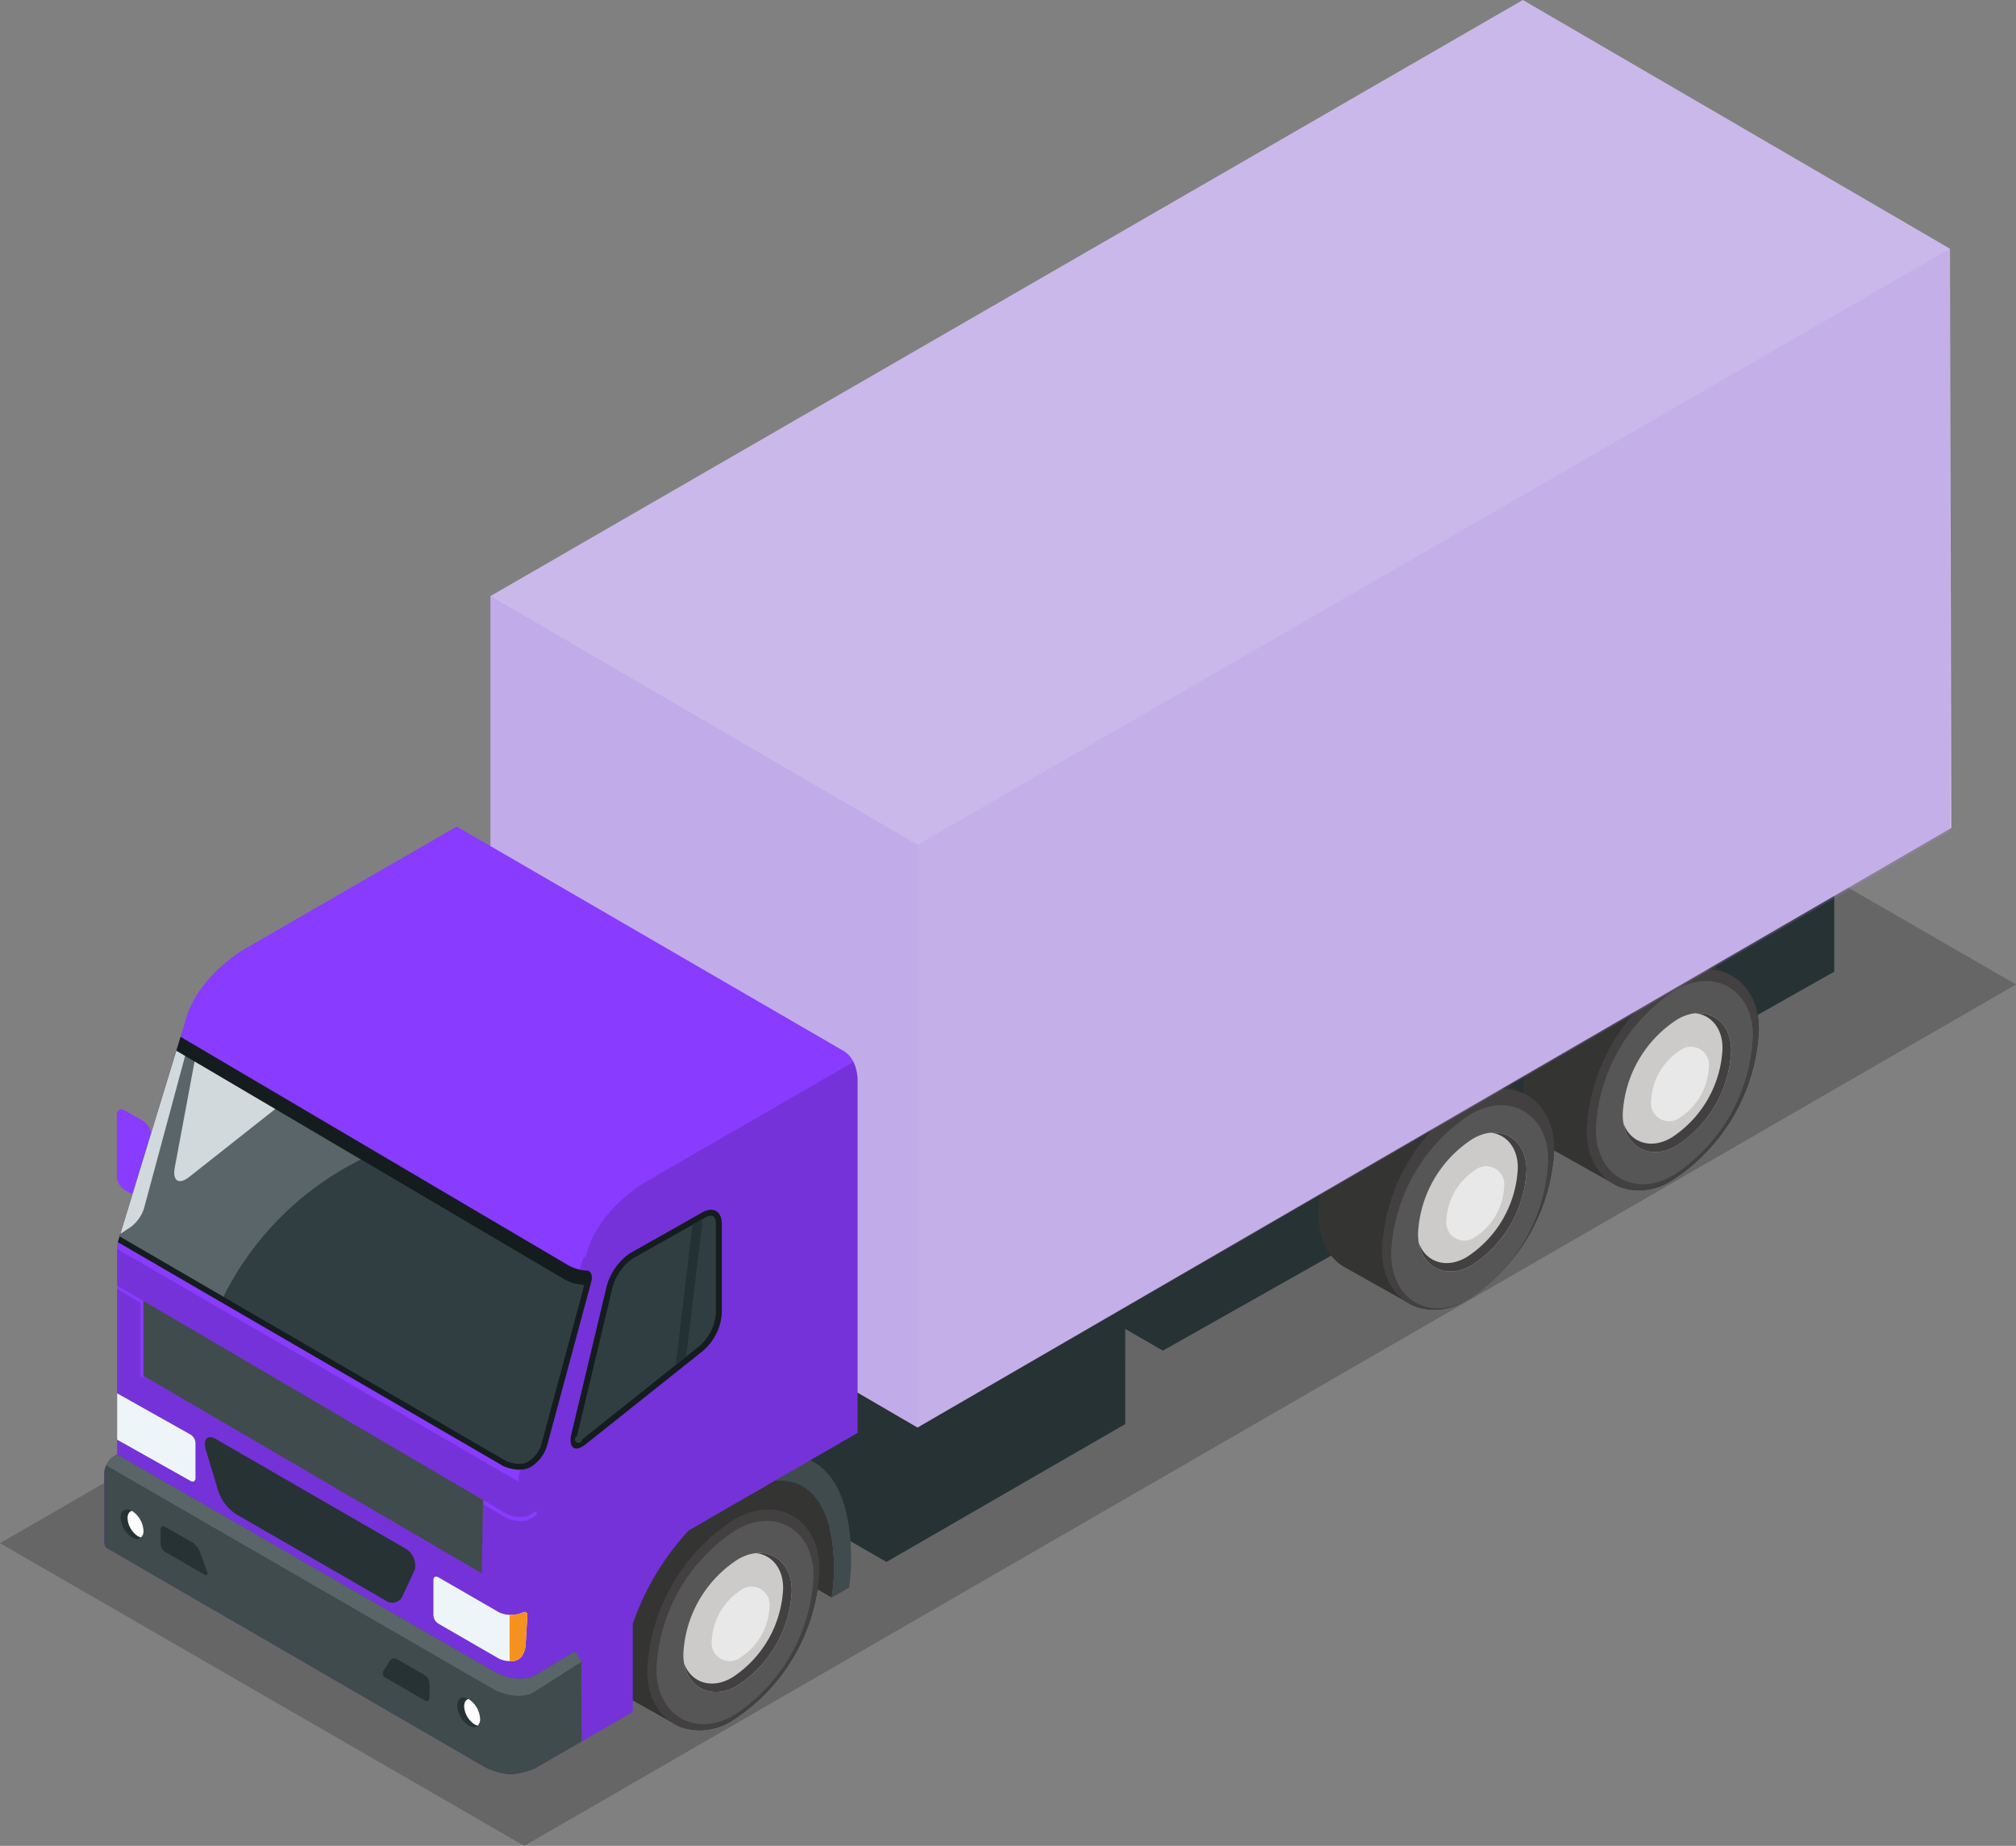 <svg id="Group_899" data-name="Group 899" xmlns="http://www.w3.org/2000/svg" width="277.637" height="254.186" viewBox="0 0 277.637 254.186">
  <rect x="0" y="0" width="277.637" height="254.186" fill="#808080" stroke="none"/>
  <path id="Path_1174" data-name="Path 1174" d="M439.389,71.526,233.946,190.143l72.2,41.683L511.583,113.209Z" transform="translate(-233.946 22.359)" opacity="0.2" style="mix-blend-mode: multiply;isolation: isolate"/>
  <path id="Path_1175" data-name="Path 1175" d="M424.288,88.776l-82.566,35.046-19.768,11.441v10.466l9.893,5.712v-.027l92.442-52.171Z" transform="translate(-171.679 34.564)" fill="#273234"/>
  <path id="Path_1176" data-name="Path 1176" d="M385.018,97.379l-8.15-4.619c-2.227-1.31-5.223-1.293-8.235.524a26.079,26.079,0,0,0-11.854,20.6c-.07,3.663,1.535,6.381,3.946,7.619l9.108,5.1a8.138,8.138,0,0,0,7.575-.867,26.084,26.084,0,0,0,11.854-20.6C389.336,101.332,387.593,98.54,385.018,97.379Z" transform="translate(-147.041 36.732)" fill="#343433"/>
  <g id="Group_882" data-name="Group 882" transform="translate(218.511 133.515)">
    <path id="Path_1177" data-name="Path 1177" d="M385.625,103.093a26.084,26.084,0,0,1-11.854,20.6c-6.024,3.635-11.983.077-11.854-6.91a26.087,26.087,0,0,1,11.854-20.6C379.794,92.546,385.758,96.109,385.625,103.093Z" transform="translate(-361.916 -94.735)" fill="#424040"/>
  </g>
  <g id="Group_883" data-name="Group 883" transform="translate(219.782 135.098)">
    <path id="Path_1178" data-name="Path 1178" d="M384.276,103.353a24.054,24.054,0,0,1-10.807,18.96c-5.493,3.345-10.926.07-10.807-6.361A24.061,24.061,0,0,1,373.469,96.99C378.957,93.647,384.4,96.927,384.276,103.353Z" transform="translate(-362.66 -95.662)" fill="#575656"/>
  </g>
  <g id="Group_884" data-name="Group 884" transform="translate(223.479 139.507)">
    <path id="Path_1179" data-name="Path 1179" d="M379.752,103.5a16.435,16.435,0,0,1-7.462,12.97c-3.794,2.286-7.545.046-7.464-4.352a16.421,16.421,0,0,1,7.464-12.97C376.081,96.866,379.836,99.11,379.752,103.5Z" transform="translate(-364.825 -98.244)" fill="#cccbca"/>
  </g>
  <path id="Path_1180" data-name="Path 1180" d="M374.786,98.268c2.165.224,3.786,2.1,3.734,4.916a15.445,15.445,0,0,1-6.987,12.185c-2.86,1.731-5.695.7-6.649-1.931.615,3.5,3.972,5.082,7.365,3.036a16.435,16.435,0,0,0,7.462-12.97C379.775,100.109,377.549,98,374.786,98.268Z" transform="translate(-141.305 41.264)" fill="#424040"/>
  <g id="Group_885" data-name="Group 885" transform="translate(227.388 144.176)">
    <path id="Path_1181" data-name="Path 1181" d="M375.062,103.78a8.744,8.744,0,0,1-3.973,6.905,2.486,2.486,0,0,1-3.973-2.315,8.738,8.738,0,0,1,3.973-6.907A2.486,2.486,0,0,1,375.062,103.78Z" transform="translate(-367.115 -100.978)" fill="#e7e8e7"/>
  </g>
  <path id="Path_1182" data-name="Path 1182" d="M368.51,107.012l-8.148-4.621c-2.228-1.308-5.225-1.291-8.237.524a26.09,26.09,0,0,0-11.855,20.6c-.067,3.663,1.535,6.383,3.946,7.619l9.108,5.1a8.15,8.15,0,0,0,7.576-.866,26.1,26.1,0,0,0,11.854-20.6C372.826,110.963,371.086,108.173,368.51,107.012Z" transform="translate(-158.722 43.548)" fill="#343433"/>
  <g id="Group_886" data-name="Group 886" transform="translate(190.322 149.964)">
    <path id="Path_1183" data-name="Path 1183" d="M369.116,112.725a26.1,26.1,0,0,1-11.854,20.6c-6.026,3.632-11.985.073-11.854-6.914a26.086,26.086,0,0,1,11.854-20.6C363.283,102.179,369.249,105.741,369.116,112.725Z" transform="translate(-345.407 -104.368)" fill="#424040"/>
  </g>
  <g id="Group_887" data-name="Group 887" transform="translate(191.592 152.192)">
    <path id="Path_1184" data-name="Path 1184" d="M367.765,113.364a24.064,24.064,0,0,1-10.807,18.96c-5.491,3.343-10.925.067-10.805-6.362A24.044,24.044,0,0,1,356.958,107C362.449,103.658,367.886,106.937,367.765,113.364Z" transform="translate(-346.151 -105.673)" fill="#575656"/>
  </g>
  <g id="Group_888" data-name="Group 888" transform="translate(195.289 155.956)">
    <path id="Path_1185" data-name="Path 1185" d="M363.245,113.138a16.44,16.44,0,0,1-7.464,12.97c-3.792,2.286-7.547.046-7.464-4.354a16.419,16.419,0,0,1,7.464-12.969C359.572,106.5,363.325,108.741,363.245,113.138Z" transform="translate(-348.316 -107.877)" fill="#cccbca"/>
  </g>
  <path id="Path_1186" data-name="Path 1186" d="M358.276,107.9c2.163.225,3.787,2.1,3.733,4.918A15.434,15.434,0,0,1,355.025,125c-2.863,1.731-5.7.7-6.649-1.93.611,3.5,3.968,5.08,7.363,3.036a16.44,16.44,0,0,0,7.464-12.97C363.266,109.743,361.037,107.634,358.276,107.9Z" transform="translate(-152.984 48.079)" fill="#424040"/>
  <g id="Group_889" data-name="Group 889" transform="translate(199.199 160.624)">
    <path id="Path_1187" data-name="Path 1187" d="M358.551,113.413a8.722,8.722,0,0,1-3.973,6.9A2.484,2.484,0,0,1,350.606,118a8.742,8.742,0,0,1,3.972-6.905A2.485,2.485,0,0,1,358.551,113.413Z" transform="translate(-350.606 -110.611)" fill="#e7e8e7"/>
  </g>
  <path id="Path_1188" data-name="Path 1188" d="M345.125,125.135l-16.44-9.492-32.852,19.011v17.394l16.438,9.489v-.043l32.853-18.966Z" transform="translate(-190.16 53.574)" fill="#273234"/>
  <g id="Group_890" data-name="Group 890" transform="translate(67.546)">
    <path id="Path_1189" data-name="Path 1189" d="M415.679,16.543,273.5,98.626v80.251l58.816,34.242L474.7,130.554l-.2-79.768Z" transform="translate(-273.504 -16.543)" fill="#cbb8ea"/>
    <path id="Path_1190" data-name="Path 1190" d="M450.126,36.6,307.949,118.681v80.25l142.176-82.083Z" transform="translate(-249.134 -2.354)" fill="#ad8de2" opacity="0.2" style="mix-blend-mode: multiply;isolation: isolate"/>
    <path id="Path_1191" data-name="Path 1191" d="M332.32,98.858,273.5,64.614v80.251l58.816,34.242Z" transform="translate(-273.504 17.469)" fill="#af8ee6" opacity="0.3" style="mix-blend-mode: multiply;isolation: isolate"/>
  </g>
  <path id="Path_1192" data-name="Path 1192" d="M300.628,136l.024-.084-10.044,5.8,17.791,10.36a27.177,27.177,0,0,0,.316-4.052C308.715,140.746,306.092,135.521,300.628,136Z" transform="translate(-193.857 67.92)" fill="#343433"/>
  <g id="Group_895" data-name="Group 895" transform="translate(80.367 202.922)">
    <path id="Path_1193" data-name="Path 1193" d="M309.254,140.921l-8.148-4.619c-2.227-1.31-5.225-1.293-8.235.523a26.084,26.084,0,0,0-11.855,20.6c-.068,3.661,1.535,6.381,3.946,7.616l9.108,5.106a8.145,8.145,0,0,0,7.578-.866,26.1,26.1,0,0,0,11.852-20.6C313.572,144.872,311.831,142.08,309.254,140.921Z" transform="translate(-281.013 -135.383)" fill="#343433"/>
    <g id="Group_891" data-name="Group 891" transform="translate(8.775 4.943)">
      <path id="Path_1194" data-name="Path 1194" d="M309.863,146.634a26.1,26.1,0,0,1-11.852,20.6c-6.028,3.634-11.987.075-11.857-6.912a26.091,26.091,0,0,1,11.857-20.6C304.03,136.088,310,139.651,309.863,146.634Z" transform="translate(-286.152 -138.277)" fill="#424040"/>
    </g>
    <g id="Group_892" data-name="Group 892" transform="translate(10.046 6.526)">
      <path id="Path_1195" data-name="Path 1195" d="M308.512,146.894a24.056,24.056,0,0,1-10.807,18.96c-5.493,3.343-10.927.068-10.807-6.361a24.053,24.053,0,0,1,10.807-18.96C303.2,137.189,308.633,140.469,308.512,146.894Z" transform="translate(-286.896 -139.205)" fill="#575656"/>
    </g>
    <g id="Group_893" data-name="Group 893" transform="translate(13.743 10.934)">
      <path id="Path_1196" data-name="Path 1196" d="M303.988,147.045a16.431,16.431,0,0,1-7.462,12.972c-3.794,2.286-7.546.046-7.464-4.354a16.42,16.42,0,0,1,7.464-12.969C300.315,140.408,304.072,142.65,303.988,147.045Z" transform="translate(-289.061 -141.786)" fill="#cccbca"/>
    </g>
    <path id="Path_1197" data-name="Path 1197" d="M299.022,141.81c2.163.224,3.787,2.1,3.733,4.918a15.44,15.44,0,0,1-6.985,12.183c-2.864,1.73-5.7.7-6.647-1.928.611,3.5,3.968,5.078,7.361,3.033a16.432,16.432,0,0,0,7.462-12.972C304.01,143.651,301.785,141.542,299.022,141.81Z" transform="translate(-275.275 -130.851)" fill="#424040"/>
    <g id="Group_894" data-name="Group 894" transform="translate(17.652 15.603)">
      <path id="Path_1198" data-name="Path 1198" d="M299.3,147.322a8.743,8.743,0,0,1-3.973,6.907,2.486,2.486,0,0,1-3.973-2.317A8.748,8.748,0,0,1,295.325,145,2.485,2.485,0,0,1,299.3,147.322Z" transform="translate(-291.351 -144.52)" fill="#e7e8e7"/>
    </g>
    <path id="Path_1199" data-name="Path 1199" d="M296.812,143.038l0,0-.079-.123C296.761,142.955,296.786,143,296.812,143.038Z" transform="translate(-269.887 -130.055)" fill="#bd1e2d" fill-rule="evenodd"/>
  </g>
  <path id="Path_1200" data-name="Path 1200" d="M297.453,133.973l-.977,3.436c5.464-.483,8.087,4.742,8.087,12.023a27.189,27.189,0,0,1-.316,4.052l2.4-1.385a31.69,31.69,0,0,0,.271-4.059C306.914,139.519,303.844,133.409,297.453,133.973Z" transform="translate(-189.705 66.517)" fill="#404b4d"/>
  <path id="Path_1201" data-name="Path 1201" d="M346.1,118.123c-.068-3.14-1.948-4.033-1.948-4.033L290.9,83.2,261.35,100.261s-6.516,3.91-7.916,10.044h0l-4.645,15.2a2.452,2.452,0,0,0-1.088-1.766l-2.515-1.451a1.147,1.147,0,0,0-.208-.1c-.036-.012-.067-.015-.1-.024s-.067-.017-.1-.02a.654.654,0,0,0-.116,0c-.019,0-.041,0-.06,0a.431.431,0,0,0-.121.036l-.034.012a.569.569,0,0,0-.114.079l-.014.012a.55.55,0,0,0-.1.123l0,.005a.95.95,0,0,0-.13.5v8.454a2.437,2.437,0,0,0,1.1,1.9l1.045.6-2.1,6.878v28.92l-.442.254a2.962,2.962,0,0,0-1.334,2.31v9.485a.93.93,0,0,0,.4.862v0l51.571,29.885a9.138,9.138,0,0,0,3.864,1.258,10.481,10.481,0,0,0,3.429-.794l13.518-7.805V192.964a36.607,36.607,0,0,1,7.713-12.844L346.1,166.694Z" transform="translate(-227.998 30.618)" fill="#893bff"/>
  <path id="Path_1202" data-name="Path 1202" d="M346.1,104.689a5.774,5.774,0,0,0-.57-2.5l-28.927,16.7s-6.514,3.91-7.916,10.042l-.331.19-8.973,30.257v.582l-55.252-32.02v5.03l3.611,2.117v10.605l-.4-.234V135.339l-3.212-1.885v22.785l-.442.254a2.962,2.962,0,0,0-1.334,2.31v9.485a.93.93,0,0,0,.4.862v0l51.571,29.885a9.138,9.138,0,0,0,3.864,1.258,7.616,7.616,0,0,0,1.2-.13h0l.019,0h0a11.5,11.5,0,0,0,2.215-.661l13.518-7.805V179.53a36.607,36.607,0,0,1,7.713-12.844L346.1,153.26Zm-44.211,59.9-1.262.733a4.585,4.585,0,0,1-2.9-.35l-3.4-1.991V162.4l3.4,1.989a4.572,4.572,0,0,0,2.9.35l1.262-.731Z" transform="translate(-227.998 44.052)" opacity="0.15" style="mix-blend-mode: multiply;isolation: isolate"/>
  <path id="Path_1203" data-name="Path 1203" d="M279.289,155.328a3.418,3.418,0,0,1-1.436-.386l-8.283-4.783a1.48,1.48,0,0,1-.668-1.154v-4.841c0-.423.3-.6.668-.386l8.283,4.781a3.366,3.366,0,0,0,1.436.384l.54,0a3.755,3.755,0,0,0,1.414-.319c.353-.172.625.031.6.454l-.246,4.131a3.194,3.194,0,0,1-.488,1.4l-.065.092a1.671,1.671,0,0,1-1.214.63Z" transform="translate(-209.214 73.416)" fill="#eef5f9"/>
  <path id="Path_1204" data-name="Path 1204" d="M243.394,135.292l10.115,5.683c.371.208.673.031.673-.393v-4.841a1.451,1.451,0,0,0-.673-1.147l-10.115-5.684Z" transform="translate(-227.262 62.959)" fill="#eef5f9"/>
  <path id="Path_1205" data-name="Path 1205" d="M276.9,146.6a3.754,3.754,0,0,1-1.414.319l-.439,0v6.384h.439a1.671,1.671,0,0,0,1.214-.63l.065-.092a3.192,3.192,0,0,0,.488-1.4l.246-4.131C277.522,146.634,277.25,146.431,276.9,146.6Z" transform="translate(-204.869 75.435)" fill="#f5911e"/>
  <g id="Group_896" data-name="Group 896" transform="translate(78.584 166.592)">
    <path id="Path_1206" data-name="Path 1206" d="M280.043,145.115c-.347,1.844.553,2.421,2,1.281l16.124-12.839a7.526,7.526,0,0,0,2.623-5.15V116.012c0-1.694-1.2-2.389-2.667-1.549l-9.977,5.63a8.035,8.035,0,0,0-3.292,4.887Z" transform="translate(-279.969 -114.106)" fill="#141c1e"/>
  </g>
  <path id="Path_1207" data-name="Path 1207" d="M298.963,114.583a1.634,1.634,0,0,0-.774.249l-9.982,5.633a7.206,7.206,0,0,0-2.894,4.327l0,.019-.005.02-4.8,20.113a.487.487,0,1,0,.692.475L297.32,132.58a6.693,6.693,0,0,0,2.315-4.511V115.674C299.635,115.266,299.548,114.583,298.963,114.583Z" transform="translate(-201.047 52.823)" fill="#303e42"/>
  <path id="Path_1208" data-name="Path 1208" d="M307.862,132.348a6.36,6.36,0,0,1-2.285-.674l-53.487-31.516-8.64,28.277,53.113,30.848s2.563,1.206,4.2-.207a5.172,5.172,0,0,0,1.793-2.592l6.094-22.6C308.9,132.946,308.547,132.253,307.862,132.348Z" transform="translate(-227.222 42.617)" fill="#141c1e"/>
  <path id="Path_1209" data-name="Path 1209" d="M307.441,134.019a1.153,1.153,0,0,0,.039-.512c-.038,0-.077,0-.116,0a5.881,5.881,0,0,1-2.252-.586l-.024-.014-.341-.191L251.4,101.284l-7.807,25.55,53.239,30.927a4.97,4.97,0,0,0,1.81.389,2.209,2.209,0,0,0,1.484-.487l.038-.034.044-.029a4.365,4.365,0,0,0,1.453-2.126Z" transform="translate(-227.12 43.414)" fill="#303e42"/>
  <path id="Path_1210" data-name="Path 1210" d="M307.441,134.019a1.153,1.153,0,0,0,.039-.512c-.038,0-.077,0-.116,0a5.881,5.881,0,0,1-2.252-.586l-.024-.014-.341-.191L251.4,101.284l-7.807,25.55,53.239,30.927a4.97,4.97,0,0,0,1.81.389,2.209,2.209,0,0,0,1.484-.487l.038-.034.044-.029a4.365,4.365,0,0,0,1.453-2.126Z" transform="translate(-227.12 43.414)" fill="#303e42"/>
  <path id="Path_1211" data-name="Path 1211" d="M250.8,102.15l-2.727,14.606c-.341,1.848.555,2.423,2,1.284l11.835-9.345Z" transform="translate(-224.005 44.026)" fill="#c5d0d3"/>
  <path id="Path_1212" data-name="Path 1212" d="M251.36,101.284,243.654,126.5l1.482-.984a5.186,5.186,0,0,0,1.791-2.592L252.569,102Z" transform="translate(-227.078 43.414)" fill="#c5d0d3"/>
  <path id="Path_1213" data-name="Path 1213" d="M288.449,134.843l1.423-1.133,2.273-18.716h-.42l-.982.553Z" transform="translate(-195.384 53.114)" fill="#233135"/>
  <path id="Path_1214" data-name="Path 1214" d="M251.4,101.284l-7.807,25.55,14.3,8.309a42.029,42.029,0,0,1,18.921-18.882Z" transform="translate(-227.12 43.414)" fill="#fff" opacity="0.2"/>
  <path id="Path_1215" data-name="Path 1215" d="M308.07,162.39l-.895-1.436-5.363,3.227c-2.247,1.346-5.363-.219-5.363-.219L244.13,133.842l-.442.254a2.962,2.962,0,0,0-1.334,2.31v9.485a.93.93,0,0,0,.4.862l51.571,29.887a9.138,9.138,0,0,0,3.864,1.258,10.481,10.481,0,0,0,3.429-.794l6.454-3.726C308.107,173.269,308.029,162.5,308.07,162.39Z" transform="translate(-227.998 66.449)" fill="#404b4d"/>
  <path id="Path_1216" data-name="Path 1216" d="M307.065,160.954l-5.363,3.227c-2.247,1.346-5.363-.219-5.363-.219l-52.319-30.121-.442.254a2.864,2.864,0,0,0-1.067,1.243l53.6,30.975s3.116,1.561,5.363.219l6.487-4.142Z" transform="translate(-227.887 66.449)" fill="#5a6567"/>
  <path id="Path_1217" data-name="Path 1217" d="M277.756,154.193a1.572,1.572,0,0,1-2.466.707L254.65,142.984a6.18,6.18,0,0,1-2.467-3.557l-1.636-5.416c-.3-1.344.324-1.943,1.381-1.334l26.082,15.059a2.767,2.767,0,0,1,1.383,2.93Z" transform="translate(-222.254 65.457)" fill="#273234"/>
  <path id="Path_1218" data-name="Path 1218" d="M292.3,148.878l-46.787-27.424V131.76l46.59,27.207Z" transform="translate(-225.766 57.685)" fill="#404b4d"/>
  <path id="Path_1219" data-name="Path 1219" d="M253.277,145.809c.172.473.014.686-.353.475l-5.362-3.1a1.476,1.476,0,0,1-.666-1.154V140.1c0-.422.3-.594.666-.382l3.76,2.172a2.7,2.7,0,0,1,.982,1.245Z" transform="translate(-224.784 70.543)" fill="#273234"/>
  <path id="Path_1220" data-name="Path 1220" d="M264.879,152.078a.673.673,0,0,0,.353.884l5.363,3.1c.367.21.666.038.666-.384v-1.933a1.476,1.476,0,0,0-.666-1.153l-3.762-2.174a.733.733,0,0,0-.978.114Z" transform="translate(-212.109 78.083)" fill="#273234"/>
  <g id="Group_897" data-name="Group 897" transform="translate(62.968 233.757)">
    <path id="Path_1221" data-name="Path 1221" d="M273.98,156.39c0,1.007-.707,1.412-1.579.91a3.49,3.49,0,0,1-1.578-2.734c0-1.006.707-1.414,1.578-.91A3.484,3.484,0,0,1,273.98,156.39Z" transform="translate(-270.823 -153.441)" fill="#273234"/>
    <path id="Path_1222" data-name="Path 1222" d="M272,153.571l-.019-.01c-.365.092-.6.446-.6,1a3.181,3.181,0,0,0,1.441,2.495,1.5,1.5,0,0,0,.427.164,1.209,1.209,0,0,0,.333-.915A3.484,3.484,0,0,0,272,153.571Z" transform="translate(-270.427 -153.355)" fill="#fff"/>
  </g>
  <g id="Group_898" data-name="Group 898" transform="translate(16.608 207.849)">
    <path id="Path_1223" data-name="Path 1223" d="M246.83,141.217c0,1.006-.707,1.414-1.578.91a3.486,3.486,0,0,1-1.579-2.732c0-1.006.709-1.414,1.579-.912A3.49,3.49,0,0,1,246.83,141.217Z" transform="translate(-243.673 -138.268)" fill="#273234"/>
    <path id="Path_1224" data-name="Path 1224" d="M244.855,138.4l-.021-.009c-.365.092-.6.444-.6,1a3.175,3.175,0,0,0,1.439,2.495,1.506,1.506,0,0,0,.423.166,1.2,1.2,0,0,0,.335-.917A3.49,3.49,0,0,0,244.855,138.4Z" transform="translate(-243.275 -138.183)" fill="#fff"/>
  </g>
</svg>
